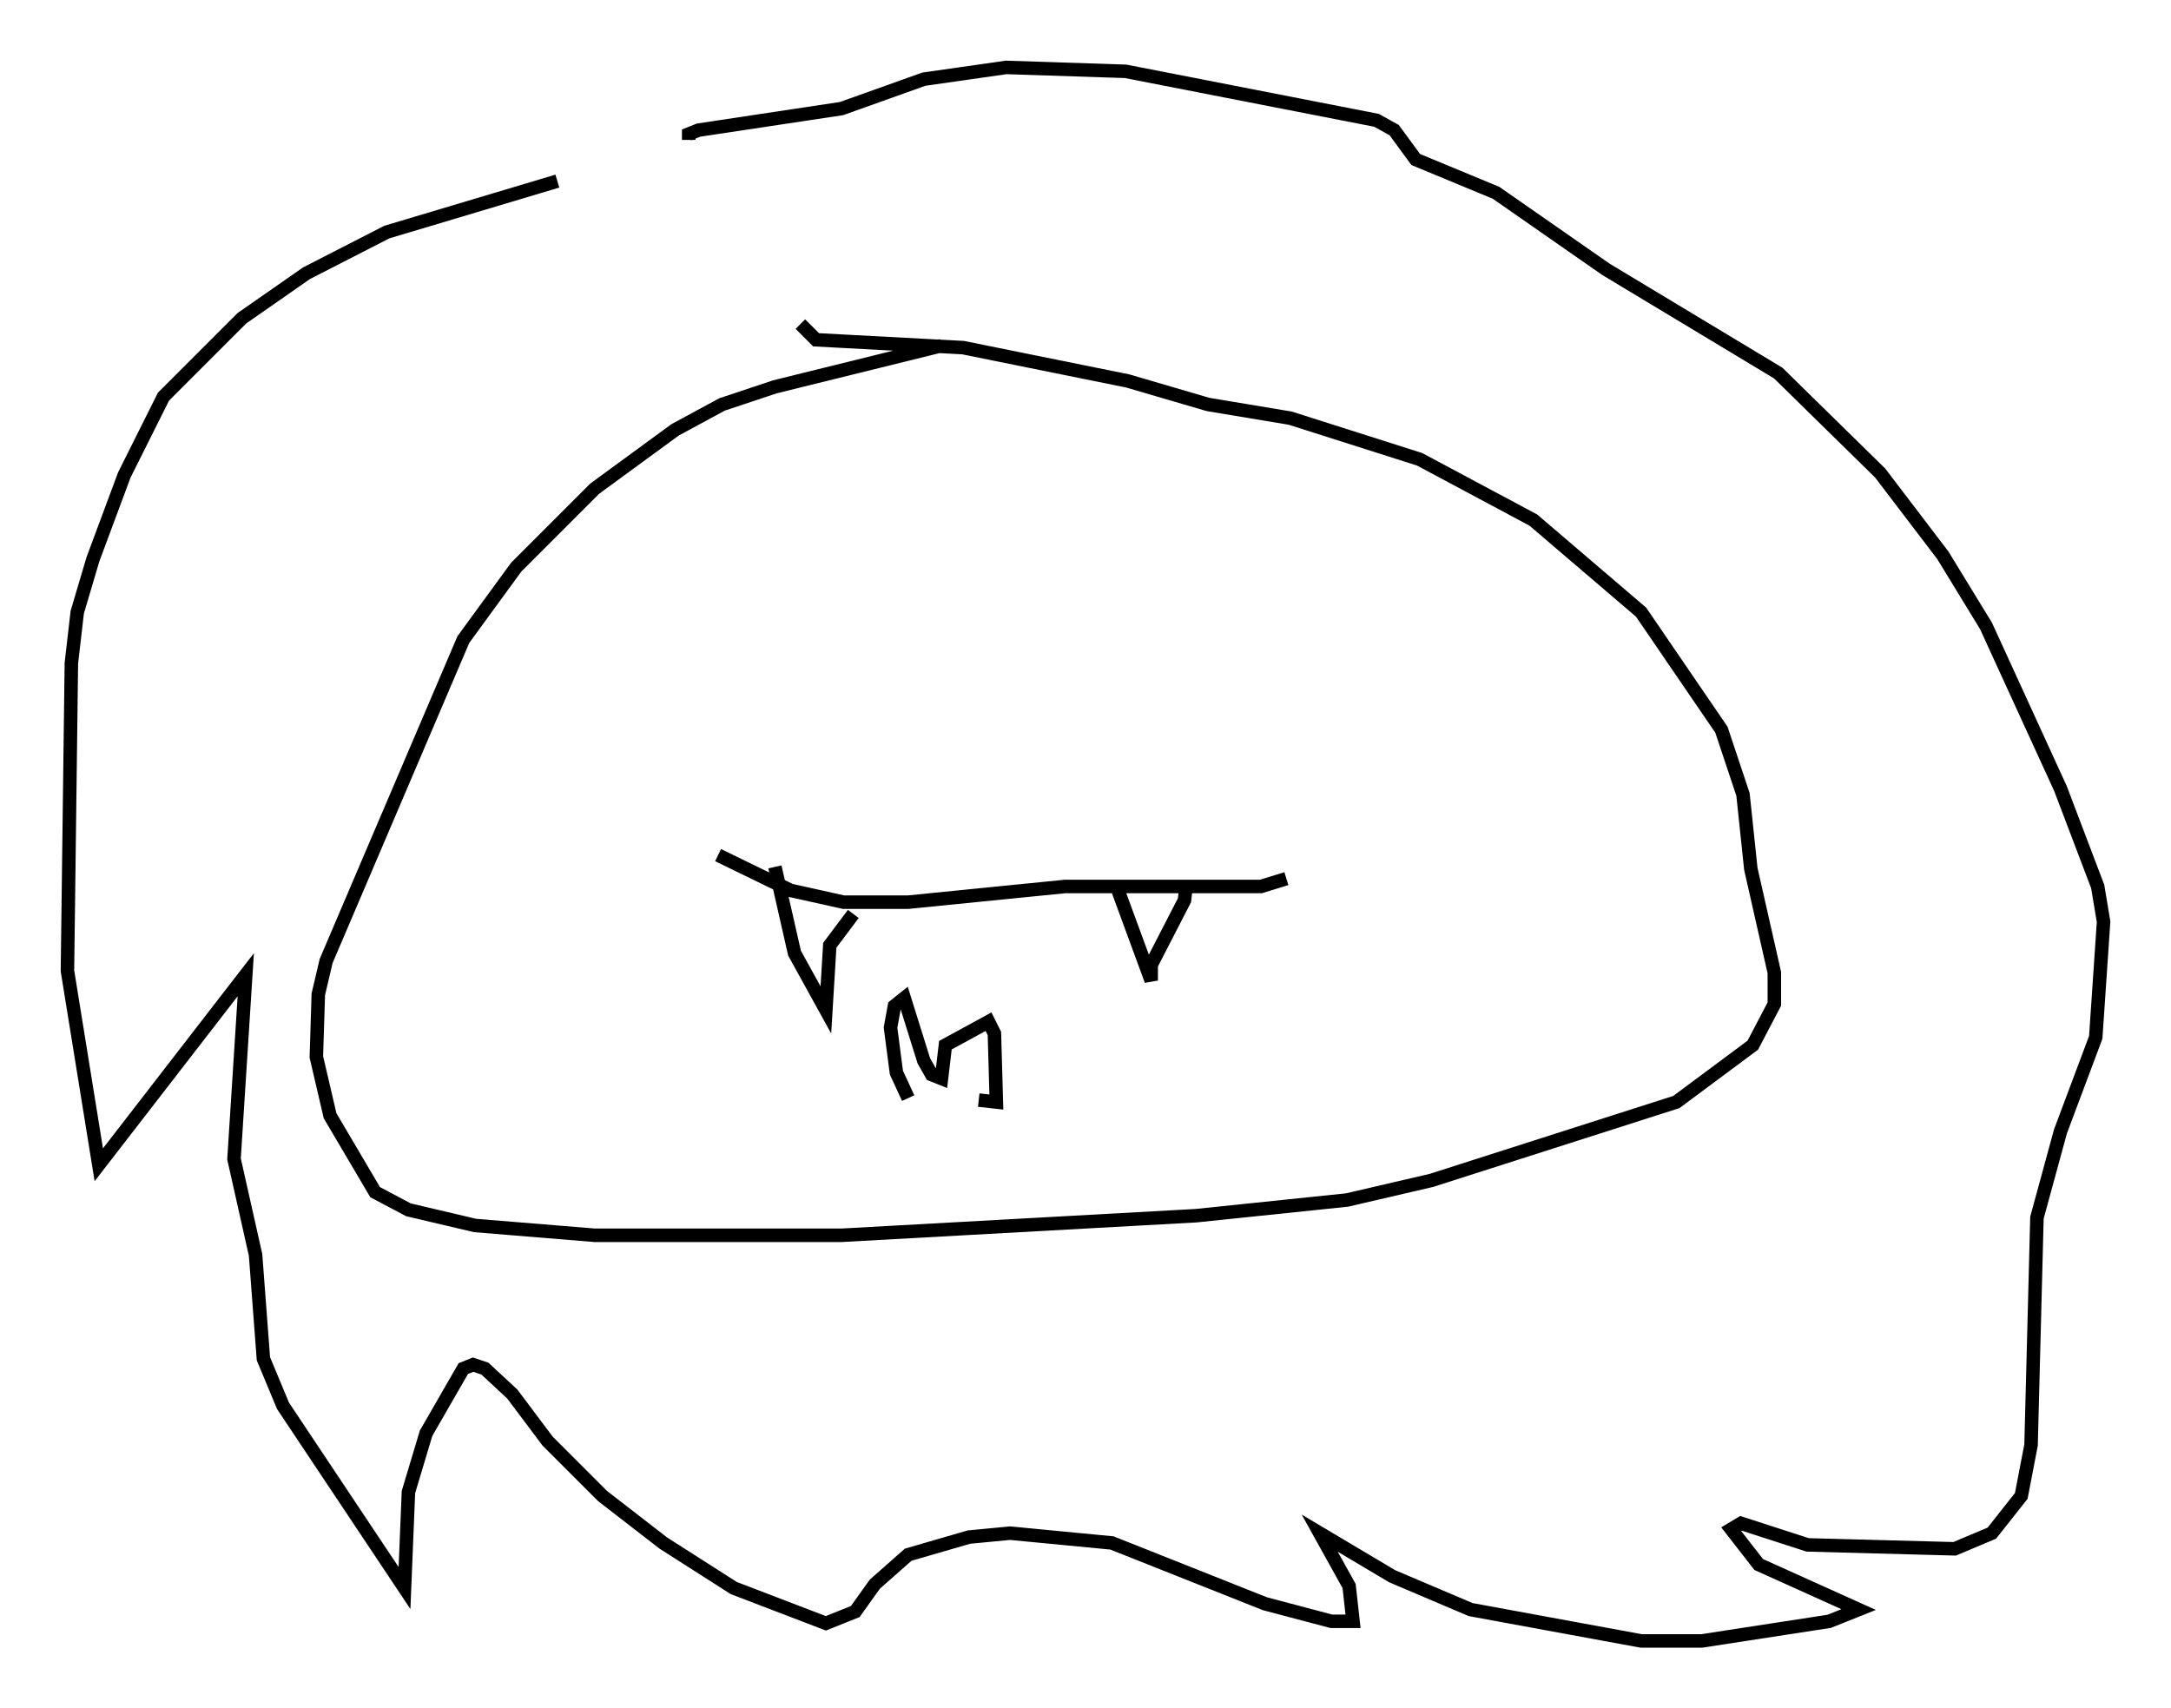 <?xml version="1.0" encoding="utf-8" ?>
<svg baseProfile="full" height="126.637" version="1.1" width="160.916" xmlns="http://www.w3.org/2000/svg" xmlns:ev="http://www.w3.org/2001/xml-events" xmlns:xlink="http://www.w3.org/1999/xlink"><defs /><rect fill="white" height="126.637" width="160.916" x="0" y="0" /><path d="M63.1, 9.648 m-21.788, 3.777 l-12.637, 3.777 -5.955, 3.05 l-4.793, 3.341 -5.81, 5.81 l-2.905, 5.81 -2.324, 6.246 l-1.162, 3.922 -0.436, 3.777 l-0.291, 22.804 2.324, 14.38 l10.894, -14.089 -0.872, 13.654 l1.598, 7.117 0.581, 7.698 l1.453, 3.486 9.006, 13.508 l0.291, -7.117 1.307, -4.358 l2.76, -4.793 0.726, -0.291 l0.872, 0.291 2.034, 1.888 l2.615, 3.486 4.067, 4.067 l4.503, 3.486 5.229, 3.341 l6.827, 2.615 2.179, -0.872 l1.453, -2.034 2.469, -2.179 l4.503, -1.307 3.05, -0.291 l7.553, 0.726 11.33, 4.503 l4.939, 1.307 1.598, 0.0 l-0.291, -2.615 -2.179, -3.922 l5.374, 3.196 5.81, 2.469 l12.637, 2.324 4.503, 0.0 l9.441, -1.453 2.179, -0.872 l-7.408, -3.341 -2.034, -2.615 l0.726, -0.436 4.939, 1.598 l10.894, 0.291 2.76, -1.162 l2.179, -2.76 0.726, -3.777 l0.436, -16.849 1.743, -6.391 l2.615, -6.972 0.581, -8.57 l-0.436, -2.615 -2.76, -7.263 l-5.52, -12.056 -3.196, -5.229 l-4.648, -6.101 -7.553, -7.408 l-12.782, -7.698 -8.134, -5.665 l-5.955, -2.469 -1.598, -2.179 l-1.307, -0.726 -18.592, -3.631 l-8.86, -0.291 -6.101, 0.872 l-6.101, 2.179 -10.603, 1.598 l-0.726, 0.291 0.0, 0.436 m18.737, 15.251 l-12.346, 3.05 -3.922, 1.307 l-3.486, 1.888 -5.955, 4.358 l-5.81, 5.81 -3.922, 5.374 l-10.168, 23.821 -0.581, 2.469 l-0.145, 4.648 1.017, 4.358 l3.341, 5.665 2.469, 1.307 l4.939, 1.162 8.86, 0.726 l18.302, 0.0 26.29, -1.453 l11.184, -1.162 6.246, -1.453 l18.156, -5.81 5.665, -4.212 l1.598, -3.05 0.0, -2.324 l-1.743, -7.698 -0.581, -5.52 l-1.598, -4.793 -5.955, -8.715 l-7.989, -6.827 -8.425, -4.503 l-9.587, -3.05 -6.101, -1.017 l-5.955, -1.743 -12.201, -2.469 l-10.894, -0.581 -1.162, -1.162 m-1.888, 40.235 l1.453, 6.391 2.324, 4.212 l0.291, -4.793 1.743, -2.324 m19.464, -2.179 l2.615, 7.117 0.0, -1.162 l2.469, -4.793 0.145, -1.307 m-34.715, -2.034 l5.374, 2.615 3.922, 0.872 l4.793, 0.0 11.62, -1.162 l14.525, 0.0 1.888, -0.581 m-28.033, 16.268 l-0.872, -1.888 -0.436, -3.341 l0.291, -1.598 0.726, -0.581 l1.453, 4.648 0.581, 1.017 l0.726, 0.291 0.291, -2.469 l3.196, -1.743 0.436, 0.872 l0.145, 5.084 -1.307, -0.145 " fill="none" stroke="black" stroke-width="1" /></svg>